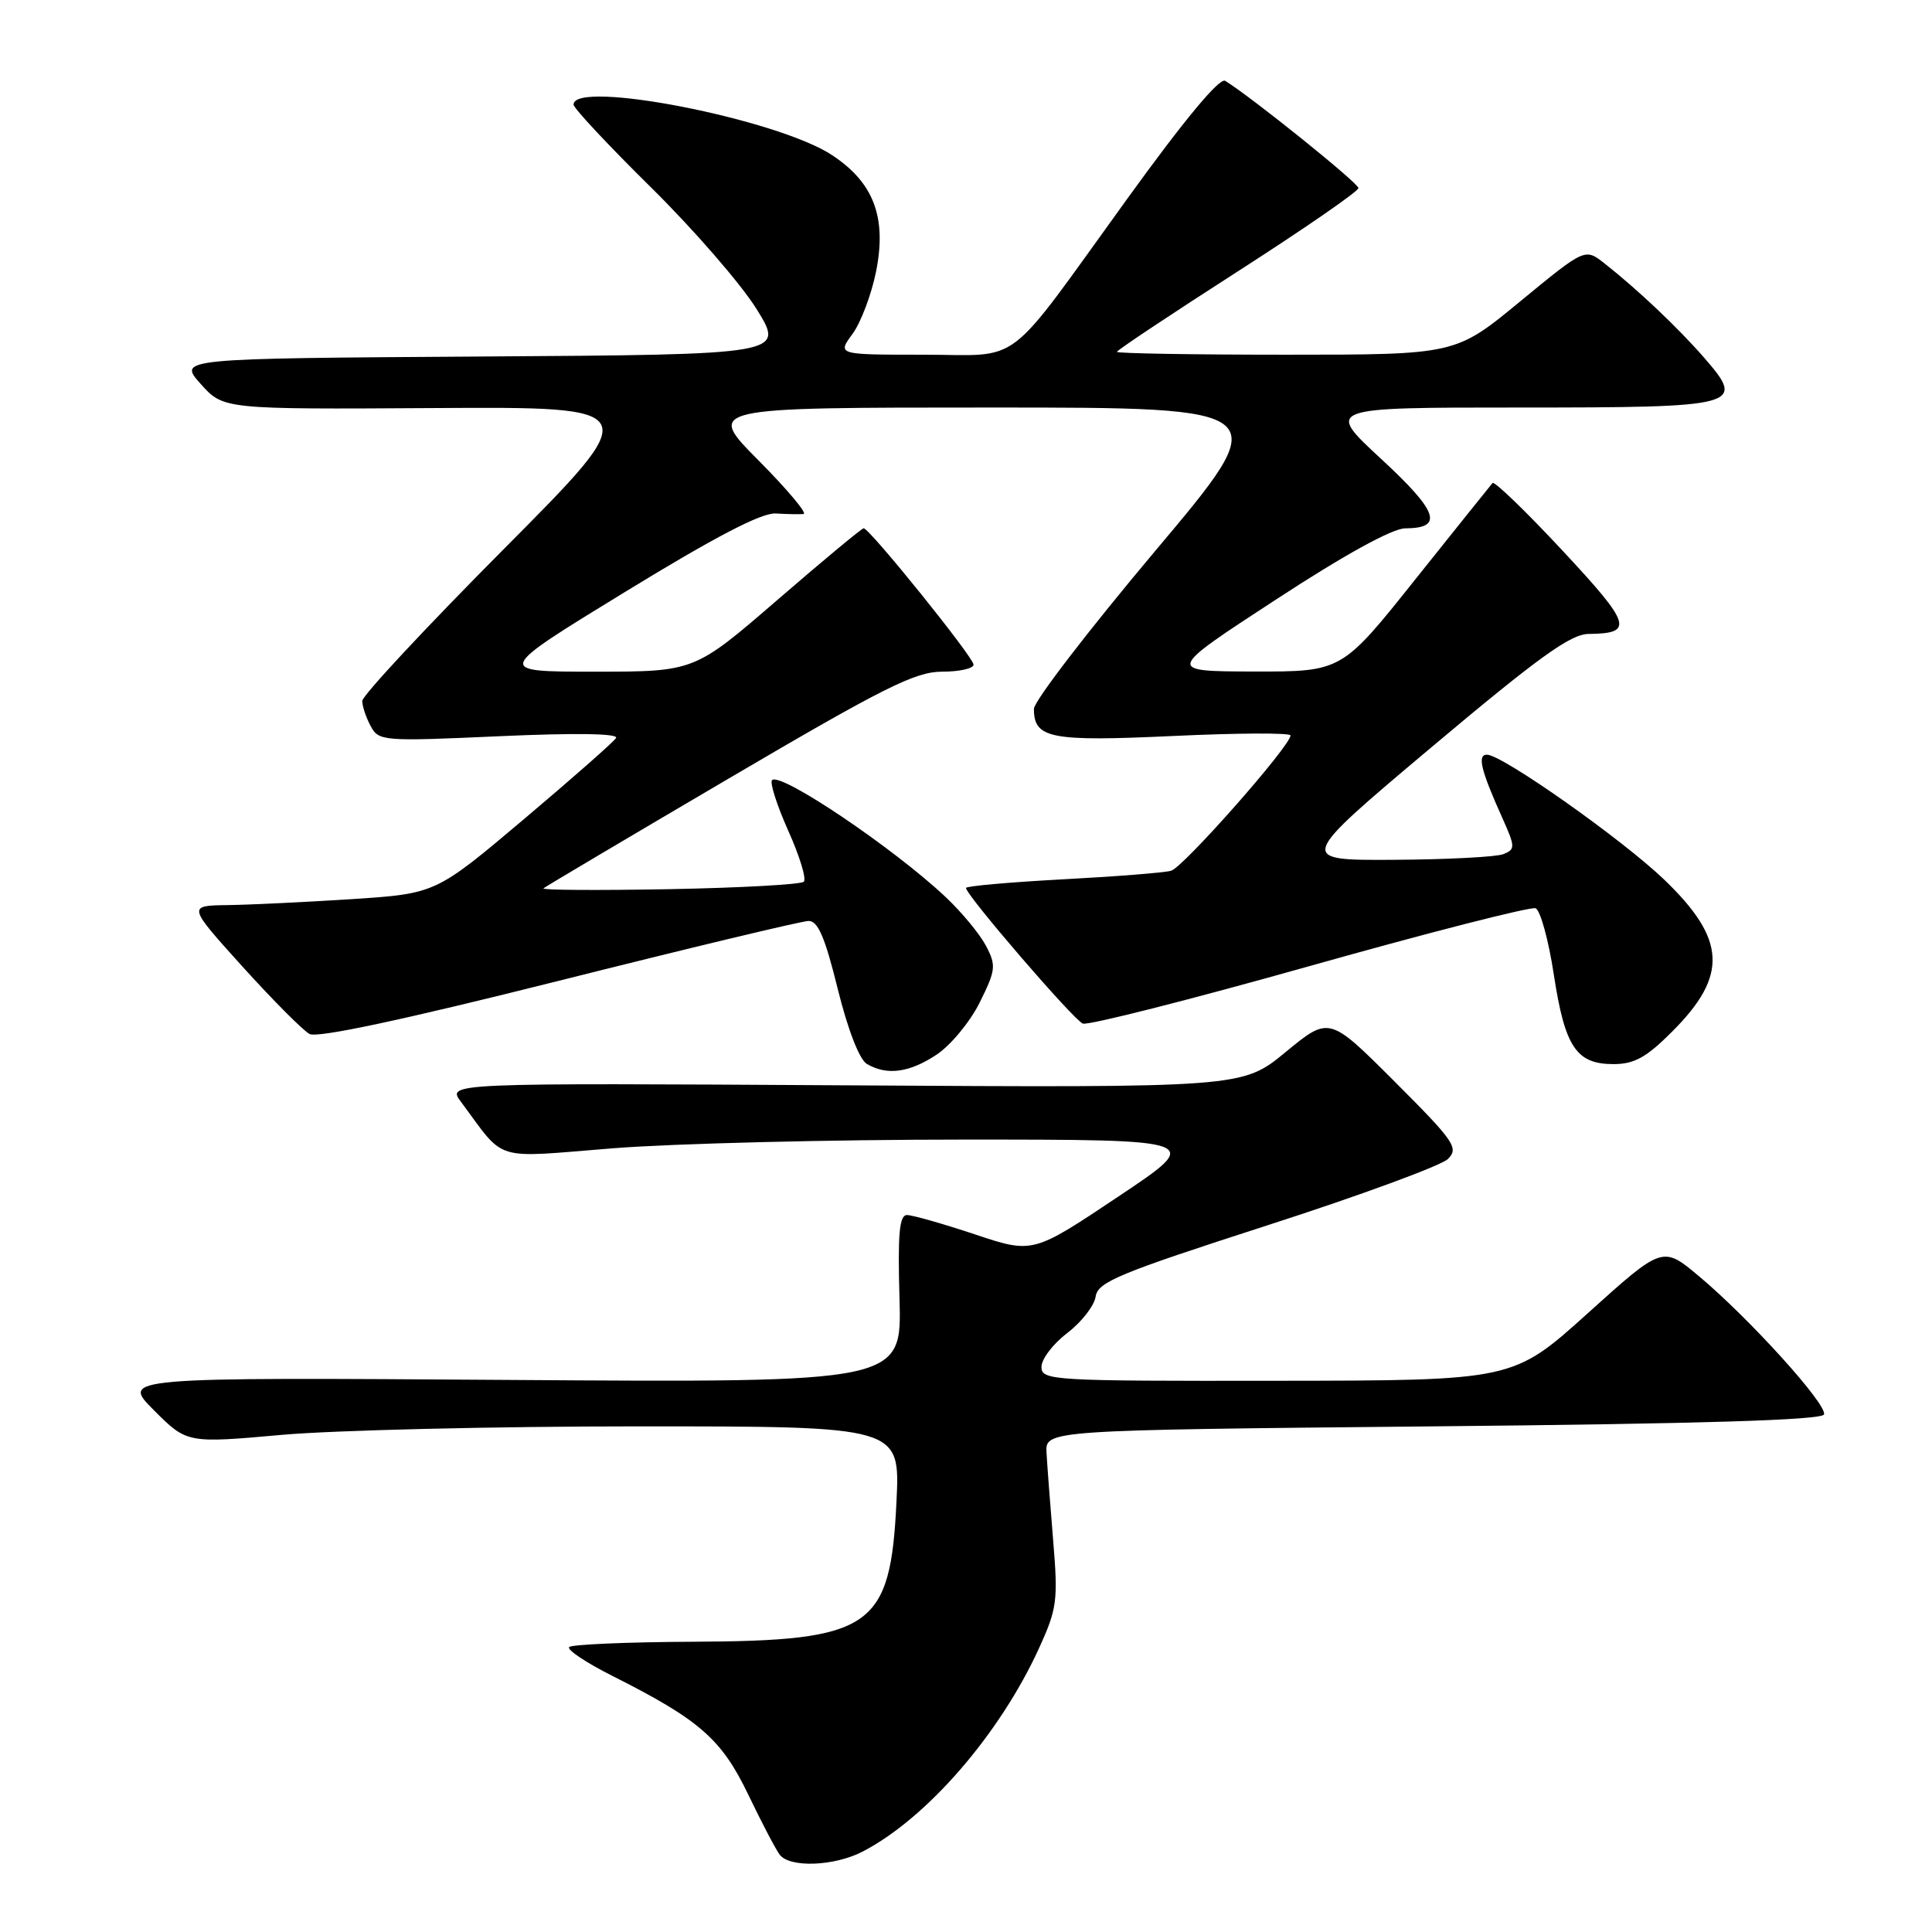 <?xml version="1.0" encoding="UTF-8" standalone="no"?>
<!DOCTYPE svg PUBLIC "-//W3C//DTD SVG 1.1//EN" "http://www.w3.org/Graphics/SVG/1.1/DTD/svg11.dtd" >
<svg xmlns="http://www.w3.org/2000/svg" xmlns:xlink="http://www.w3.org/1999/xlink" version="1.1" viewBox="0 0 256 256">
 <g >
 <path fill="currentColor"
d=" M 114.29 245.35 C 122.78 240.96 132.45 229.82 137.67 218.41 C 140.07 213.16 140.21 212.09 139.55 204.12 C 139.16 199.38 138.76 194.15 138.67 192.50 C 138.50 189.50 138.50 189.50 189.92 189.00 C 225.35 188.66 241.45 188.17 241.69 187.42 C 242.13 186.11 231.80 174.70 225.14 169.12 C 220.31 165.07 220.31 165.07 210.40 174.00 C 200.50 182.93 200.50 182.93 169.25 182.96 C 139.31 183.00 138.00 182.92 138.00 181.12 C 138.00 180.08 139.54 178.06 141.43 176.62 C 143.32 175.18 145.00 173.01 145.18 171.80 C 145.46 169.87 148.24 168.72 167.88 162.38 C 180.20 158.41 190.99 154.44 191.86 153.57 C 193.32 152.11 192.72 151.24 184.79 143.31 C 176.13 134.65 176.13 134.65 170.37 139.39 C 164.62 144.13 164.62 144.13 111.92 143.81 C 59.22 143.50 59.22 143.50 61.08 146.00 C 67.09 154.06 65.05 153.44 81.27 152.15 C 89.26 151.52 110.13 151.00 127.64 151.00 C 159.49 151.00 159.49 151.00 148.17 158.56 C 136.86 166.12 136.86 166.12 129.18 163.56 C 124.95 162.15 120.90 161.00 120.18 161.00 C 119.17 161.00 118.94 163.46 119.19 172.10 C 119.50 183.20 119.50 183.20 67.76 182.85 C 16.03 182.50 16.03 182.50 20.40 186.87 C 24.78 191.25 24.78 191.25 37.41 190.12 C 44.35 189.51 65.61 189.00 84.65 189.00 C 119.27 189.00 119.27 189.00 118.79 198.94 C 117.98 215.77 115.57 217.43 91.77 217.54 C 83.13 217.58 75.77 217.90 75.42 218.24 C 75.08 218.59 77.66 220.31 81.15 222.07 C 92.68 227.87 95.60 230.42 99.13 237.76 C 100.91 241.47 102.79 245.06 103.31 245.75 C 104.63 247.51 110.52 247.30 114.29 245.35 Z  M 124.10 139.75 C 125.97 138.51 128.54 135.40 129.82 132.83 C 131.95 128.53 132.02 127.94 130.65 125.33 C 129.83 123.77 127.44 120.88 125.33 118.89 C 118.44 112.39 103.41 102.26 102.30 103.37 C 101.98 103.69 102.94 106.70 104.44 110.06 C 105.95 113.41 106.88 116.46 106.51 116.83 C 106.14 117.20 98.12 117.64 88.68 117.82 C 79.25 117.99 71.75 117.95 72.01 117.71 C 72.28 117.48 83.34 110.92 96.59 103.14 C 117.14 91.07 121.28 89.00 124.84 89.00 C 127.13 89.00 129.00 88.58 129.00 88.07 C 129.00 87.09 115.22 70.00 114.44 70.00 C 114.19 70.00 109.04 74.28 103.00 79.50 C 92.01 89.00 92.01 89.00 78.79 89.00 C 65.56 89.00 65.56 89.00 82.83 78.43 C 94.79 71.11 100.93 67.91 102.80 68.04 C 104.29 68.13 105.94 68.16 106.47 68.11 C 107.01 68.05 104.32 64.85 100.50 61.00 C 93.55 54.00 93.55 54.00 131.31 54.00 C 169.07 54.00 169.07 54.00 153.03 73.05 C 144.22 83.53 137.00 92.92 137.00 93.93 C 137.00 97.86 139.17 98.28 155.50 97.52 C 164.02 97.12 171.00 97.09 171.00 97.45 C 171.00 98.83 156.79 114.93 155.18 115.38 C 154.26 115.64 147.76 116.15 140.75 116.52 C 133.74 116.90 128.00 117.41 128.00 117.66 C 128.00 118.60 142.27 135.17 143.48 135.63 C 144.17 135.90 157.69 132.47 173.53 128.01 C 189.36 123.55 202.83 120.11 203.47 120.35 C 204.10 120.59 205.19 124.55 205.89 129.15 C 207.36 138.74 208.86 141.00 213.79 141.00 C 216.55 141.00 218.15 140.12 221.56 136.70 C 229.00 129.27 228.75 124.47 220.52 116.56 C 214.93 111.20 199.05 100.00 197.03 100.00 C 195.72 100.00 196.21 102.03 199.07 108.39 C 200.79 112.23 200.80 112.54 199.20 113.18 C 198.27 113.55 191.73 113.89 184.68 113.93 C 171.87 114.00 171.87 114.00 189.68 99.01 C 203.86 87.09 208.11 84.02 210.50 84.00 C 216.55 83.94 216.18 82.76 207.06 72.98 C 202.20 67.76 198.02 63.73 197.77 64.00 C 197.53 64.28 192.93 70.01 187.55 76.75 C 177.79 89.00 177.79 89.00 166.14 88.98 C 154.50 88.95 154.50 88.95 169.00 79.49 C 178.16 73.50 184.49 70.02 186.19 70.01 C 191.34 69.99 190.58 67.81 183.00 60.80 C 175.64 54.00 175.64 54.00 201.20 54.00 C 230.65 54.00 231.38 53.80 225.80 47.39 C 222.35 43.43 216.99 38.35 212.60 34.90 C 210.02 32.87 210.02 32.87 201.44 39.93 C 192.87 47.00 192.87 47.00 170.43 47.00 C 158.10 47.00 148.00 46.83 148.00 46.62 C 148.00 46.41 155.20 41.62 164.00 35.97 C 172.80 30.32 180.00 25.35 180.00 24.92 C 180.00 24.26 165.81 12.84 162.34 10.71 C 161.60 10.25 156.91 15.90 149.43 26.25 C 132.83 49.21 135.72 47.00 122.30 47.00 C 110.94 47.00 110.94 47.00 112.96 44.25 C 114.07 42.74 115.48 39.00 116.09 35.95 C 117.51 28.80 115.78 24.20 110.26 20.56 C 103.03 15.77 76.00 10.49 76.00 13.86 C 76.00 14.33 80.61 19.26 86.25 24.82 C 91.89 30.38 98.19 37.64 100.25 40.95 C 103.99 46.98 103.99 46.98 63.79 47.24 C 23.58 47.50 23.58 47.50 26.59 50.87 C 29.60 54.24 29.60 54.24 57.55 54.07 C 85.50 53.90 85.50 53.90 66.75 72.76 C 56.44 83.13 48.00 92.18 48.00 92.88 C 48.00 93.57 48.50 95.06 49.11 96.20 C 50.18 98.21 50.69 98.25 66.22 97.55 C 76.28 97.10 82.00 97.19 81.63 97.79 C 81.31 98.31 75.80 103.16 69.39 108.57 C 57.73 118.41 57.73 118.41 46.61 119.14 C 40.50 119.53 33.10 119.89 30.17 119.93 C 24.84 120.00 24.84 120.00 32.13 128.08 C 36.15 132.52 40.14 136.54 41.02 137.01 C 42.06 137.57 53.50 135.12 74.05 129.96 C 91.35 125.61 106.24 122.04 107.14 122.03 C 108.38 122.01 109.32 124.20 111.00 131.02 C 112.34 136.44 113.88 140.41 114.87 140.98 C 117.53 142.54 120.49 142.14 124.10 139.75 Z "/>
</g>
</svg>